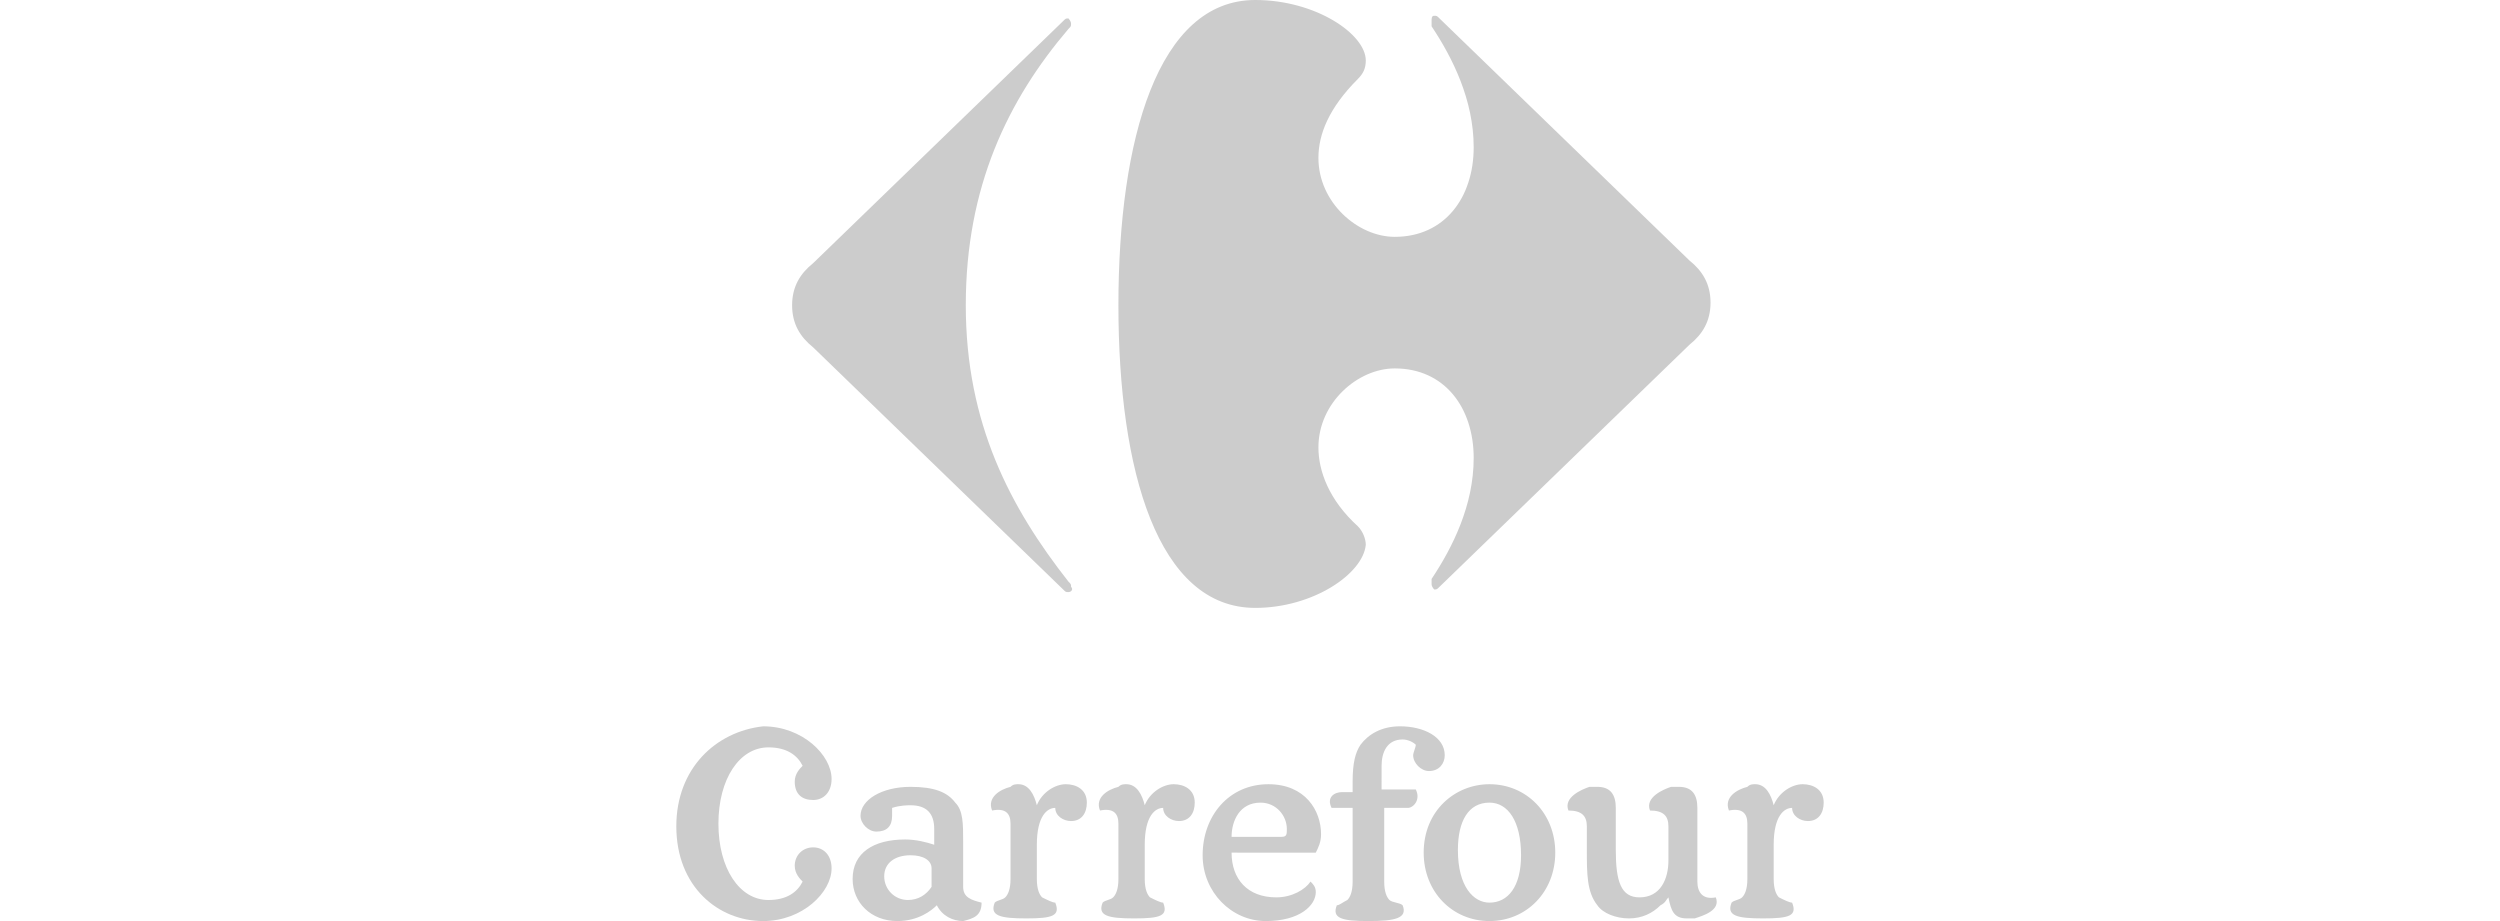 <?xml version="1.0" encoding="utf-8"?>
<!-- Generator: Adobe Illustrator 26.0.1, SVG Export Plug-In . SVG Version: 6.00 Build 0)  -->
<svg version="1.1" id="Layer_1" xmlns="http://www.w3.org/2000/svg" xmlns:xlink="http://www.w3.org/1999/xlink" x="0px" y="0px"
	 viewBox="0 0 95 35" style="enable-background:new 0 0 95 35;" xml:space="preserve">
<style type="text/css">
	.st0{fill:#CCCCCC;}
</style>
<g>
	<path id="path7-1" class="st0" d="M34.6,32.5c-0.6,0-1,0.3-1,0.8c0,0.5,0.4,0.9,0.9,0.9c0.4,0,0.7-0.2,0.9-0.5V33
		C35.4,32.7,35.1,32.5,34.6,32.5 M46.8,32.4c0,1,0.6,1.7,1.7,1.7c0.6,0,1.1-0.3,1.3-0.6c0.1,0.1,0.2,0.2,0.2,0.4
		c0,0.5-0.6,1.1-1.9,1.1c-1.3,0-2.4-1.1-2.4-2.5c0-1.5,1-2.7,2.5-2.7c1.4,0,2,1,2,1.9c0,0.3-0.1,0.5-0.2,0.7L46.8,32.4L46.8,32.4z
		 M48.7,31.8c0.2,0,0.2-0.1,0.2-0.3c0-0.5-0.4-1-1-1c-0.8,0-1.1,0.7-1.1,1.3L48.7,31.8L48.7,31.8z M61.4,32.3c0,1.2,0.2,1.8,0.9,1.8
		c0.8,0,1.1-0.7,1.1-1.4v-1.3c0-0.4-0.2-0.6-0.7-0.6c-0.2-0.5,0.5-0.8,0.8-0.9c0.1,0,0.2,0,0.3,0c0.5,0,0.7,0.3,0.7,0.8
		c0,0.2,0,0.5,0,1.8c0,0.6,0,0.9,0,1c0,0.4,0.2,0.7,0.7,0.6c0.2,0.5-0.5,0.7-0.8,0.8c-0.1,0-0.2,0-0.3,0c-0.5,0-0.6-0.3-0.7-0.8
		c-0.1,0.1-0.1,0.2-0.3,0.3c-0.3,0.3-0.7,0.5-1.2,0.5c-0.5,0-1-0.2-1.2-0.5c-0.4-0.5-0.4-1.2-0.4-2.1v-0.9c0-0.4-0.2-0.6-0.7-0.6
		c-0.2-0.5,0.5-0.8,0.8-0.9c0.1,0,0.2,0,0.3,0c0.5,0,0.7,0.3,0.7,0.8L61.4,32.3L61.4,32.3z M59.1,32.4c0-1.5-1.1-2.6-2.5-2.6
		c-1.3,0-2.5,1-2.5,2.6c0,1.5,1.1,2.6,2.5,2.6C58,35,59.1,33.9,59.1,32.4 M36.6,33.7c0,0.4,0.3,0.5,0.7,0.6c0,0.5-0.3,0.6-0.7,0.7
		c-0.4,0-0.8-0.2-1-0.6c-0.2,0.2-0.7,0.6-1.5,0.6c-1,0-1.7-0.7-1.7-1.6c0-1,0.8-1.5,2-1.5c0.4,0,0.8,0.1,1.1,0.2v-0.6
		c0-0.6-0.3-0.9-0.9-0.9c-0.1,0-0.4,0-0.7,0.1c0,0.1,0,0.2,0,0.3c0,0.4-0.2,0.6-0.6,0.6c-0.3,0-0.6-0.3-0.6-0.6
		c0-0.6,0.8-1.1,1.9-1.1c0.9,0,1.4,0.2,1.7,0.6c0.3,0.3,0.3,0.8,0.3,1.5V33.7L36.6,33.7z M57.8,32.5c0,1.2-0.5,1.8-1.2,1.8
		c-0.6,0-1.2-0.6-1.2-2c0-1.1,0.4-1.8,1.2-1.8C57.3,30.5,57.8,31.2,57.8,32.5 M40.1,30.7c0,0.3,0.3,0.5,0.6,0.5
		c0.4,0,0.6-0.3,0.6-0.7c0-0.5-0.4-0.7-0.8-0.7c-0.4,0-0.9,0.3-1.1,0.8l0,0c-0.1-0.4-0.3-0.8-0.7-0.8c-0.1,0-0.2,0-0.3,0.1
		c-0.4,0.1-0.9,0.4-0.7,0.9c0.5-0.1,0.7,0.1,0.7,0.5v2.1c0,0.4-0.1,0.6-0.2,0.7c-0.1,0.1-0.3,0.1-0.4,0.2c-0.2,0.5,0.2,0.6,1.2,0.6
		c1,0,1.3-0.1,1.1-0.6c-0.1,0-0.3-0.1-0.5-0.2c-0.1-0.1-0.2-0.3-0.2-0.7v-1.3C39.4,31,39.8,30.7,40.1,30.7 M52.5,30h1.3
		c0.2,0.4-0.1,0.7-0.3,0.7c-0.1,0-0.2,0-0.3,0c-0.2,0-0.5,0-0.6,0v2.8c0,0.4,0.1,0.6,0.2,0.7c0.1,0.1,0.4,0.1,0.5,0.2
		c0.2,0.5-0.3,0.6-1.3,0.6c-1,0-1.4-0.1-1.2-0.6c0.1,0,0.2-0.1,0.4-0.2c0.1-0.1,0.2-0.3,0.2-0.7v-2.8l-0.8,0
		c-0.2-0.4,0.1-0.6,0.4-0.6h0.4v-0.4c0-0.7,0.1-1.1,0.3-1.4c0.3-0.4,0.8-0.7,1.5-0.7c0.9,0,1.7,0.4,1.7,1.1c0,0.3-0.2,0.6-0.6,0.6
		c-0.3,0-0.6-0.3-0.6-0.6c0-0.1,0.1-0.3,0.1-0.4c-0.1-0.1-0.3-0.2-0.5-0.2c-0.6,0-0.8,0.5-0.8,1V30L52.5,30z M44.2,30.7
		c0,0.3,0.3,0.5,0.6,0.5c0.4,0,0.6-0.3,0.6-0.7c0-0.5-0.4-0.7-0.8-0.7c-0.4,0-0.9,0.3-1.1,0.8l0,0c-0.1-0.4-0.3-0.8-0.7-0.8
		c-0.1,0-0.2,0-0.3,0.1c-0.4,0.1-0.9,0.4-0.7,0.9c0.5-0.1,0.7,0.1,0.7,0.5v2.1c0,0.4-0.1,0.6-0.2,0.7c-0.1,0.1-0.3,0.1-0.4,0.2
		c-0.2,0.5,0.2,0.6,1.2,0.6c1,0,1.3-0.1,1.1-0.6c-0.1,0-0.3-0.1-0.5-0.2c-0.1-0.1-0.2-0.3-0.2-0.7v-1.3C43.5,31,43.9,30.7,44.2,30.7
		 M68.1,30.7c0,0.3,0.3,0.5,0.6,0.5c0.4,0,0.6-0.3,0.6-0.7c0-0.5-0.4-0.7-0.8-0.7c-0.4,0-0.9,0.3-1.1,0.8l0,0
		c-0.1-0.4-0.3-0.8-0.7-0.8c-0.1,0-0.2,0-0.3,0.1c-0.4,0.1-0.9,0.4-0.7,0.9c0.5-0.1,0.7,0.1,0.7,0.5v2.1c0,0.4-0.1,0.6-0.2,0.7
		c-0.1,0.1-0.3,0.1-0.4,0.2c-0.2,0.5,0.2,0.6,1.2,0.6c1,0,1.3-0.1,1.1-0.6c-0.1,0-0.3-0.1-0.5-0.2c-0.1-0.1-0.2-0.3-0.2-0.7v-1.3
		C67.4,31,67.8,30.7,68.1,30.7"/>
	<path id="path11-4" class="st0" d="M25.7,31.4c0,2.3,1.6,3.6,3.3,3.6c1.5,0,2.6-1.1,2.6-2c0-0.5-0.3-0.8-0.7-0.8
		c-0.4,0-0.7,0.3-0.7,0.7c0,0.3,0.2,0.5,0.3,0.6c-0.2,0.4-0.6,0.7-1.3,0.7c-1.1,0-1.9-1.2-1.9-2.9c0-1.7,0.8-2.9,1.9-2.9
		c0.7,0,1.1,0.3,1.3,0.7c-0.1,0.1-0.3,0.3-0.3,0.6c0,0.5,0.3,0.7,0.7,0.7c0.4,0,0.7-0.3,0.7-0.8c0-0.9-1.1-2-2.6-2
		C27.2,27.8,25.7,29.2,25.7,31.4"/>
	<path id="path15-9" class="st0" d="M40.4,0.8L30.9,10c-0.5,0.4-0.8,0.9-0.8,1.6c0,0.7,0.3,1.2,0.8,1.6l9.5,9.2
		c0.1,0.1,0.1,0.1,0.2,0.1c0.1,0,0.2-0.1,0.1-0.2c0-0.1,0-0.1-0.1-0.2c-2.2-2.8-3.9-6-3.9-10.5c0-4.5,1.6-7.8,3.9-10.5
		c0.1-0.1,0.1-0.1,0.1-0.2c0-0.1-0.1-0.2-0.1-0.2C40.5,0.7,40.5,0.7,40.4,0.8"/>
	<path id="path17-4" class="st0" d="M47.7,0c-3.7,0-5.2,5.3-5.2,11.6c0,6.3,1.5,11.5,5.2,11.5c2.2,0,4.1-1.3,4.2-2.4
		c0-0.2-0.1-0.5-0.3-0.7c-1.1-1-1.5-2.1-1.5-3c0-1.7,1.5-3,2.9-3c1.9,0,3,1.5,3,3.4c0,1.8-0.8,3.4-1.6,4.6c0,0,0,0.1,0,0.2
		c0,0.1,0.1,0.2,0.1,0.2c0.1,0,0.1,0,0.2-0.1l9.5-9.2c0.5-0.4,0.8-0.9,0.8-1.6c0-0.7-0.3-1.2-0.8-1.6l-9.5-9.2
		c-0.1-0.1-0.1-0.1-0.2-0.1c-0.1,0-0.1,0.1-0.1,0.2c0,0,0,0.1,0,0.2C55.2,2.2,56,3.8,56,5.6C56,7.5,54.9,9,53,9
		c-1.4,0-2.9-1.3-2.9-3c0-0.9,0.4-1.9,1.5-3c0.2-0.2,0.3-0.4,0.3-0.7C51.9,1.3,50,0,47.7,0"/>
</g>
</svg>
